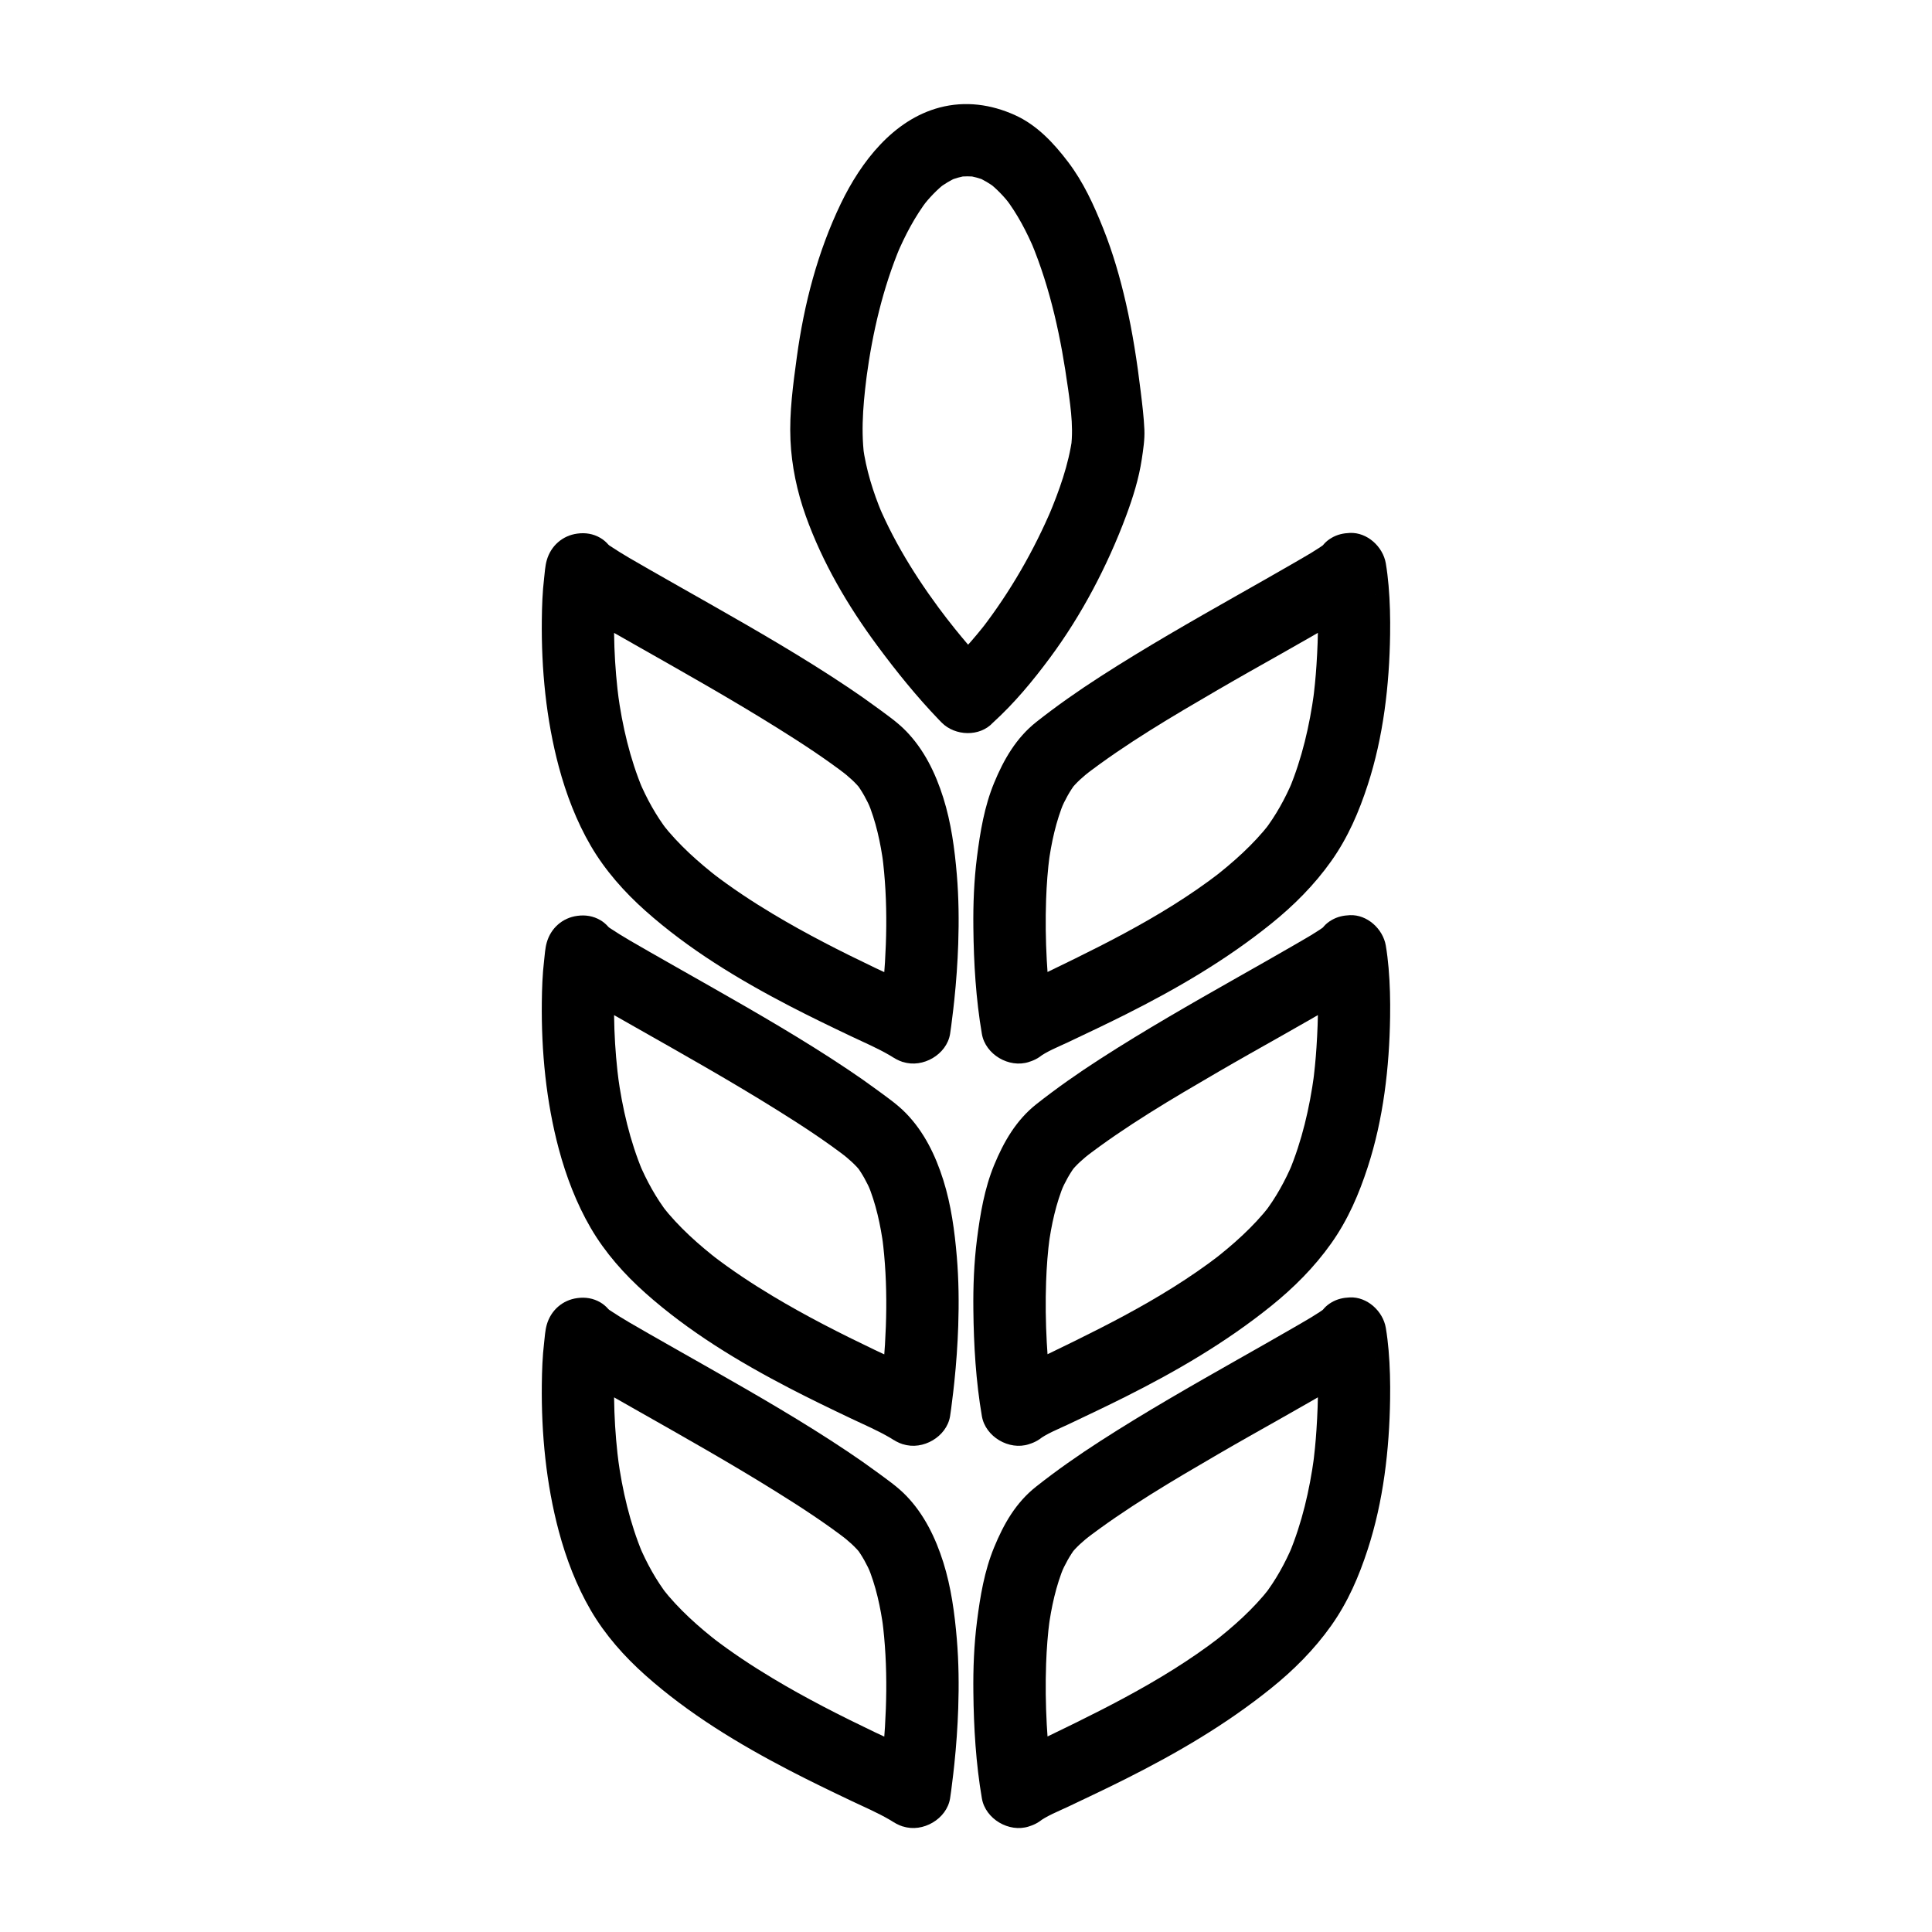<?xml version="1.0" encoding="UTF-8"?>
<svg id="_Слой_1" data-name="Слой 1" xmlns="http://www.w3.org/2000/svg" viewBox="0 0 480.42 480.42">
  <defs>
    <style>
      .cls-1 {
        stroke-width: 0px;
      }
    </style>
  </defs>
  <g>
    <path class="cls-1" d="M224.58,264.08c4.88,1.58,10.83-1.85,11.67-6.97.21-1.26.35-2.54.51-3.81.2-1.53.38-3.06.54-4.6.49-4.66.82-9.33.98-14.01.19-5.73.13-11.48-.35-17.19-.54-6.42-1.42-12.94-3.36-19.1s-4.78-12-9.27-16.61c-2.21-2.28-4.92-4.12-7.46-6-2.32-1.71-4.69-3.36-7.09-4.96-11.03-7.38-22.55-14.02-34.08-20.58-5.04-2.87-10.09-5.71-15.12-8.59-3.33-1.91-6.7-3.8-9.89-5.93-.46-.31-.91-.62-1.35-.96l1.82,1.41c-.31-.24-.63-.49-.88-.8l1.41,1.82c-.05-.06-.08-.14-.13-.2-.95-1.28-1.84-2.42-3.24-3.24-1.77-1.04-3.73-1.35-5.75-1.07-3.68.49-6.57,3.06-7.58,6.62-.41,1.44-.49,3-.66,4.47-.41,3.44-.53,6.91-.57,10.37-.14,12.22,1.07,24.72,4.23,36.54,1.82,6.79,4.39,13.53,7.93,19.61s8.35,11.52,13.64,16.22c10.72,9.54,23.12,17.04,35.81,23.63,5.07,2.63,10.22,5.12,15.38,7.57,3.21,1.52,6.52,2.94,9.58,4.73.37.21.73.44,1.07.7l-1.82-1.41.05.04c1.96,1.54,3.77,2.64,6.36,2.64,2.21,0,4.84-.98,6.36-2.64s2.74-3.97,2.64-6.36c-.1-2.22-.81-4.92-2.64-6.36-4.69-3.69-10.41-5.85-15.75-8.41-8.64-4.13-17.19-8.47-25.4-13.4-5.19-3.11-10.25-6.46-15.05-10.15l1.82,1.41c-5.2-4.02-10.21-8.47-14.27-13.67l1.41,1.82c-2.95-3.83-5.28-8.07-7.16-12.51l.91,2.15c-3.2-7.66-5.09-15.81-6.2-24.02l.32,2.39c-1.21-9.06-1.58-18.3-.96-27.43.09-1.37.21-2.74.39-4.1l-.32,2.39c.07-.5.1-1.06.3-1.53l-.91,2.15s.02-.03.03-.05l-1.41,1.82s0-.01.02-.02l-1.82,1.41h0c-.72.3-1.43.6-2.15.9h0c-1.6,0-3.19,0-4.79,0h0c-.72-.3-1.43-.6-2.15-.91h0c-.61-.46-1.21-.93-1.82-1.4h0c-.47-.6-.94-1.21-1.41-1.81,2.01,3.1,5.2,5.02,8.29,6.91,4.18,2.55,8.45,4.95,12.71,7.36,11.86,6.73,23.75,13.41,35.32,20.64,6.03,3.76,12,7.66,17.63,12l-1.82-1.41c1.91,1.48,3.67,3,5.16,4.92l-1.41-1.82c1.55,2.05,2.78,4.31,3.79,6.67l-.91-2.15c2.1,5,3.25,10.35,3.97,15.72l-.32-2.39c1.55,11.79,1.17,23.84-.03,35.64-.19,1.9-.41,3.8-.67,5.69l.32-2.39c-.06.44-.12.89-.19,1.33l.91-2.15-.11.21,5.38-4.14-.21.08h4.79l-.22-.07c-4.48-1.45-10.02,1.69-11.07,6.29-1.12,4.93,1.49,9.52,6.29,11.07Z"/>
    <path class="cls-1" d="M224.58,359.13c4.88,1.58,10.83-1.85,11.67-6.97.21-1.26.35-2.54.51-3.81.2-1.53.38-3.06.54-4.6.49-4.66.82-9.33.98-14.01.19-5.73.13-11.48-.35-17.19-.54-6.42-1.42-12.94-3.36-19.1s-4.78-12-9.27-16.61c-2.21-2.28-4.92-4.12-7.46-6-2.32-1.71-4.69-3.36-7.09-4.96-11.03-7.38-22.55-14.02-34.08-20.58-5.04-2.87-10.09-5.71-15.12-8.59-3.33-1.91-6.7-3.8-9.89-5.93-.46-.31-.91-.62-1.35-.96l1.82,1.41c-.31-.24-.63-.49-.88-.8l1.41,1.82c-.05-.06-.08-.14-.13-.2-.95-1.28-1.84-2.42-3.24-3.24-1.77-1.04-3.73-1.35-5.75-1.07-3.68.49-6.57,3.06-7.58,6.62-.41,1.44-.49,3-.66,4.47-.41,3.44-.53,6.91-.57,10.37-.14,12.22,1.07,24.72,4.23,36.54,1.82,6.79,4.39,13.53,7.93,19.61,3.57,6.13,8.35,11.52,13.64,16.22,10.72,9.54,23.12,17.04,35.81,23.63,5.07,2.63,10.22,5.12,15.38,7.57,3.21,1.52,6.52,2.94,9.58,4.73.37.21.73.44,1.07.7l-1.82-1.41.05.04c1.96,1.54,3.77,2.64,6.36,2.64,2.21,0,4.84-.98,6.36-2.64s2.74-3.97,2.64-6.36c-.1-2.22-.81-4.92-2.64-6.36-4.69-3.69-10.41-5.85-15.75-8.41-8.64-4.13-17.19-8.47-25.4-13.4-5.19-3.11-10.25-6.46-15.05-10.15l1.82,1.41c-5.2-4.02-10.21-8.47-14.27-13.67l1.41,1.82c-2.95-3.83-5.28-8.07-7.16-12.51l.91,2.15c-3.2-7.66-5.09-15.81-6.2-24.02l.32,2.39c-1.21-9.06-1.58-18.3-.96-27.43.09-1.37.21-2.74.39-4.1l-.32,2.39c.07-.5.1-1.06.3-1.53l-.91,2.15s.02-.03.03-.05l-1.41,1.82s0-.01.02-.02l-1.82,1.41h0c-.72.3-1.43.6-2.15.9h0c-1.6,0-3.19,0-4.79,0h0c-.72-.3-1.43-.6-2.15-.91h0c-.61-.46-1.21-.93-1.82-1.4h0c-.47-.6-.94-1.21-1.41-1.81,2.01,3.1,5.2,5.02,8.29,6.91,4.18,2.55,8.45,4.95,12.71,7.36,11.86,6.73,23.75,13.41,35.32,20.64,6.03,3.76,12,7.66,17.63,12l-1.82-1.41c1.91,1.48,3.67,3,5.16,4.92l-1.41-1.82c1.55,2.05,2.78,4.31,3.79,6.67l-.91-2.15c2.1,5,3.25,10.35,3.97,15.72l-.32-2.39c1.55,11.79,1.17,23.84-.03,35.64-.19,1.9-.41,3.8-.67,5.69l.32-2.39c-.06.44-.12.89-.19,1.33l.91-2.15-.11.21,5.38-4.14-.21.08h4.79l-.22-.07c-4.48-1.45-10.02,1.69-11.07,6.29-1.12,4.93,1.49,9.52,6.29,11.07Z"/>
    <path class="cls-1" d="M224.58,454.18c4.88,1.58,10.83-1.85,11.67-6.97.21-1.26.35-2.54.51-3.81.2-1.53.38-3.06.54-4.6.49-4.66.82-9.33.98-14.01.19-5.73.13-11.48-.35-17.19-.54-6.42-1.42-12.94-3.36-19.1-1.92-6.08-4.78-12-9.27-16.61-2.21-2.28-4.92-4.12-7.46-6-2.32-1.71-4.69-3.36-7.09-4.96-11.03-7.38-22.55-14.02-34.08-20.58-5.04-2.87-10.09-5.71-15.12-8.59-3.33-1.91-6.7-3.8-9.89-5.93-.46-.31-.91-.62-1.35-.96l1.82,1.41c-.31-.24-.63-.49-.88-.8l1.41,1.82c-.05-.06-.08-.14-.13-.2-.95-1.28-1.84-2.42-3.24-3.24-1.77-1.04-3.73-1.35-5.75-1.07-3.68.49-6.57,3.06-7.58,6.62-.41,1.44-.49,3-.66,4.47-.41,3.44-.53,6.91-.57,10.37-.14,12.22,1.07,24.72,4.23,36.54,1.82,6.79,4.39,13.53,7.93,19.61,3.57,6.13,8.35,11.52,13.64,16.22,10.72,9.54,23.12,17.04,35.81,23.63,5.07,2.63,10.22,5.12,15.38,7.57,3.21,1.52,6.52,2.94,9.58,4.73.37.21.73.44,1.07.7l-1.82-1.41.05.04c1.96,1.54,3.77,2.64,6.36,2.64,2.21,0,4.84-.98,6.36-2.64s2.74-3.97,2.64-6.36c-.1-2.22-.81-4.92-2.64-6.36-4.69-3.69-10.41-5.85-15.75-8.41-8.64-4.13-17.19-8.47-25.4-13.4-5.19-3.11-10.25-6.46-15.05-10.15l1.82,1.41c-5.2-4.02-10.21-8.47-14.27-13.67l1.41,1.82c-2.95-3.83-5.28-8.07-7.16-12.51l.91,2.15c-3.2-7.66-5.09-15.81-6.2-24.02l.32,2.39c-1.21-9.06-1.58-18.3-.96-27.43.09-1.37.21-2.74.39-4.1l-.32,2.39c.07-.5.1-1.06.3-1.53l-.91,2.15s.02-.03.03-.05l-1.41,1.82s0-.01.02-.02l-1.82,1.41h0c-.72.3-1.43.6-2.15.9h0c-1.6,0-3.19,0-4.79,0h0c-.72-.3-1.43-.6-2.15-.91h0c-.61-.46-1.21-.93-1.82-1.4h0c-.47-.6-.94-1.21-1.41-1.81,2.01,3.1,5.2,5.02,8.29,6.91,4.18,2.55,8.45,4.95,12.71,7.36,11.86,6.73,23.75,13.41,35.32,20.64,6.03,3.76,12,7.66,17.63,12l-1.82-1.41c1.91,1.48,3.67,3,5.16,4.92l-1.41-1.82c1.55,2.05,2.78,4.31,3.79,6.67l-.91-2.15c2.1,5,3.25,10.35,3.97,15.72l-.32-2.39c1.55,11.79,1.17,23.84-.03,35.64-.19,1.9-.41,3.8-.67,5.69l.32-2.39c-.06.44-.12.89-.19,1.33l.91-2.15-.11.21,5.38-4.14-.21.08h4.79l-.22-.07c-4.48-1.45-10.02,1.69-11.07,6.29-1.12,4.93,1.49,9.52,6.29,11.07Z"/>
  </g>
  <g>
    <path class="cls-1" d="M251.06,246.72l-.22.07h4.79l-.21-.08,5.38,4.14-.11-.21.91,2.15c-.06-.44-.13-.89-.19-1.33l.32,2.39c-1.34-9.98-1.95-20.12-1.6-30.19.13-3.72.41-7.44.9-11.14l-.32,2.39c.72-5.36,1.87-10.71,3.97-15.72l-.91,2.15c1.01-2.36,2.24-4.62,3.79-6.67l-1.41,1.82c1.49-1.92,3.25-3.44,5.16-4.92l-1.82,1.41c10.5-8.1,22.05-14.86,33.49-21.52,10.27-5.98,20.74-11.63,30.94-17.74,3.48-2.08,7.27-4.17,9.52-7.65l-1.41,1.82h0c-.61.46-1.21.93-1.82,1.4h0c-.72.3-1.43.6-2.15.9h0c-1.6,0-3.19,0-4.79,0h0c-.72-.3-1.43-.6-2.15-.91h0c-.61-.46-1.21-.93-1.82-1.4,0,0,.01.01.02.02l-1.41-1.82s.02.03.03.05l-.91-2.15c.2.47.23,1.03.3,1.53l-.32-2.39c.98,7.33.83,14.92.35,22.28-.2,3.09-.51,6.17-.92,9.24l.32-2.39c-1.12,8.21-3,16.36-6.2,24.02l.91-2.15c-1.88,4.44-4.21,8.68-7.16,12.51l1.41-1.82c-4.06,5.2-9.07,9.64-14.27,13.67l1.82-1.41c-14.84,11.41-31.79,19.32-48.55,27.41-2.76,1.33-5.23,2.65-7.65,4.55-1.69,1.33-2.64,4.33-2.64,6.36,0,2.21.98,4.84,2.64,6.36s3.97,2.74,6.36,2.64l2.39-.32c1.52-.43,2.85-1.2,3.97-2.31l.05-.04-1.82,1.41c2.25-1.71,5.12-2.8,7.65-4,4.73-2.25,9.47-4.48,14.15-6.83,12.76-6.4,25.08-13.59,36.22-22.56,5.66-4.55,10.78-9.67,14.99-15.61s6.91-12.31,9.07-18.94c3.9-11.96,5.39-24.86,5.57-37.4.06-4.05-.03-8.12-.38-12.16-.16-1.85-.38-3.72-.69-5.55-.71-4.14-4.62-7.75-8.94-7.56-1.64.07-3.12.39-4.55,1.23-1.54.9-2.22,1.87-3.24,3.24-.05.07-.08.14-.13.21l1.41-1.82c-.25.31-.57.56-.88.8l1.82-1.41c-2.57,1.97-5.47,3.54-8.25,5.17-4.69,2.73-9.42,5.38-14.13,8.06-11.5,6.52-22.99,13.08-34.1,20.24-5.48,3.53-10.81,7.26-15.93,11.3-4.99,3.95-8.08,9.32-10.47,15.11-2.43,5.89-3.47,12.16-4.27,18.44-.74,5.83-.97,11.71-.9,17.58.09,8.78.63,17.77,2.12,26.44.88,5.11,6.76,8.56,11.67,6.97,2.22-.72,4.18-2.09,5.38-4.14,1.13-1.93,1.61-4.77.91-6.94-1.45-4.47-6.28-7.84-11.07-6.29Z"/>
    <path class="cls-1" d="M251.06,341.77l-.22.07h4.79l-.21-.08,5.38,4.14-.11-.21.91,2.15c-.06-.44-.13-.89-.19-1.33l.32,2.39c-1.34-9.98-1.95-20.12-1.6-30.19.13-3.72.41-7.44.9-11.14l-.32,2.39c.72-5.36,1.87-10.71,3.97-15.72l-.91,2.15c1.01-2.36,2.24-4.62,3.79-6.67l-1.41,1.82c1.49-1.92,3.25-3.44,5.16-4.92l-1.82,1.41c10.5-8.1,22.05-14.86,33.49-21.52,10.27-5.98,20.74-11.63,30.94-17.74,3.48-2.08,7.27-4.17,9.52-7.65l-1.41,1.82h0c-.61.46-1.21.93-1.82,1.4h0c-.72.3-1.43.6-2.15.9h0c-1.6,0-3.19,0-4.79,0h0c-.72-.3-1.43-.6-2.15-.91h0c-.61-.46-1.21-.93-1.82-1.4,0,0,.01.01.02.02l-1.41-1.82s.02.03.03.05l-.91-2.15c.2.47.23,1.03.3,1.53l-.32-2.39c.98,7.33.83,14.92.35,22.28-.2,3.09-.51,6.17-.92,9.24l.32-2.39c-1.12,8.21-3,16.36-6.2,24.02l.91-2.15c-1.88,4.44-4.21,8.68-7.16,12.51l1.41-1.82c-4.06,5.2-9.07,9.64-14.27,13.67l1.82-1.41c-14.84,11.41-31.79,19.32-48.55,27.41-2.76,1.33-5.23,2.65-7.65,4.55-1.69,1.33-2.64,4.33-2.64,6.36,0,2.21.98,4.84,2.64,6.36s3.97,2.74,6.36,2.64l2.39-.32c1.52-.43,2.85-1.2,3.97-2.31l.05-.04-1.82,1.41c2.25-1.71,5.12-2.8,7.65-4,4.73-2.25,9.47-4.48,14.15-6.83,12.76-6.4,25.08-13.59,36.22-22.56,5.66-4.55,10.78-9.67,14.99-15.61s6.91-12.31,9.07-18.94c3.9-11.96,5.39-24.86,5.57-37.4.06-4.05-.03-8.12-.38-12.16-.16-1.85-.38-3.72-.69-5.55-.71-4.14-4.62-7.75-8.94-7.56-1.64.07-3.12.39-4.55,1.23-1.54.9-2.22,1.87-3.24,3.24-.05.07-.08.14-.13.21l1.41-1.82c-.25.31-.57.56-.88.8l1.82-1.41c-2.57,1.97-5.47,3.54-8.25,5.17-4.69,2.73-9.42,5.38-14.13,8.06-11.5,6.52-22.99,13.08-34.1,20.24-5.48,3.53-10.81,7.26-15.93,11.3-4.99,3.95-8.08,9.32-10.47,15.11s-3.47,12.16-4.27,18.44c-.74,5.83-.97,11.71-.9,17.58.09,8.78.63,17.77,2.12,26.44.88,5.11,6.76,8.56,11.67,6.97,2.22-.72,4.18-2.09,5.38-4.14,1.13-1.93,1.61-4.77.91-6.94-1.45-4.47-6.28-7.84-11.07-6.29Z"/>
    <path class="cls-1" d="M251.06,436.82l-.22.07h4.79l-.21-.08,5.38,4.14-.11-.21.91,2.15c-.06-.44-.13-.89-.19-1.33l.32,2.39c-1.34-9.98-1.95-20.12-1.6-30.19.13-3.72.41-7.44.9-11.14l-.32,2.39c.72-5.36,1.87-10.71,3.97-15.72l-.91,2.15c1.01-2.36,2.24-4.62,3.79-6.67l-1.41,1.82c1.49-1.92,3.25-3.44,5.16-4.92l-1.82,1.41c10.5-8.1,22.05-14.86,33.49-21.52,10.27-5.98,20.74-11.63,30.94-17.74,3.48-2.08,7.27-4.17,9.52-7.65l-1.41,1.82h0c-.61.46-1.21.93-1.82,1.4h0c-.72.3-1.43.6-2.15.9h0c-1.6,0-3.19,0-4.79,0h0c-.72-.3-1.43-.6-2.15-.91h0c-.61-.46-1.21-.93-1.82-1.4,0,0,.01.01.02.02l-1.41-1.82s.02.03.03.05l-.91-2.15c.2.47.23,1.03.3,1.53l-.32-2.39c.98,7.33.83,14.92.35,22.28-.2,3.09-.51,6.17-.92,9.24l.32-2.39c-1.12,8.21-3,16.36-6.2,24.02l.91-2.15c-1.88,4.44-4.21,8.68-7.16,12.51l1.41-1.82c-4.06,5.2-9.07,9.64-14.27,13.67l1.82-1.41c-14.84,11.41-31.79,19.32-48.55,27.41-2.76,1.33-5.23,2.65-7.65,4.55-1.69,1.33-2.64,4.33-2.64,6.36,0,2.21.98,4.84,2.64,6.36s3.97,2.74,6.36,2.64l2.39-.32c1.52-.43,2.85-1.2,3.97-2.31l.05-.04-1.82,1.41c2.25-1.71,5.12-2.8,7.65-4,4.73-2.25,9.47-4.48,14.15-6.83,12.76-6.4,25.08-13.59,36.22-22.56,5.66-4.55,10.78-9.67,14.99-15.61s6.91-12.31,9.07-18.94c3.9-11.96,5.39-24.86,5.57-37.4.06-4.05-.03-8.12-.38-12.16-.16-1.85-.38-3.72-.69-5.55-.71-4.14-4.62-7.75-8.94-7.56-1.64.07-3.12.39-4.55,1.23-1.54.9-2.22,1.87-3.24,3.24-.05.07-.08.14-.13.21l1.41-1.82c-.25.31-.57.56-.88.8l1.82-1.41c-2.57,1.97-5.47,3.54-8.25,5.17-4.69,2.73-9.42,5.38-14.13,8.06-11.5,6.52-22.99,13.08-34.1,20.24-5.48,3.53-10.81,7.26-15.93,11.3s-8.08,9.32-10.47,15.11c-2.43,5.89-3.47,12.16-4.27,18.44-.74,5.83-.97,11.71-.9,17.58.09,8.78.63,17.77,2.12,26.44.88,5.11,6.76,8.56,11.67,6.97,2.22-.72,4.18-2.09,5.38-4.14,1.13-1.93,1.61-4.77.91-6.94-1.45-4.47-6.28-7.84-11.07-6.29Z"/>
  </g>
  <path class="cls-1" d="M246.89,166.99c-4.46-4.46-8.52-9.37-12.37-14.35l1.41,1.82c-6.9-8.93-13.11-18.53-17.52-28.95l.91,2.15c-2.23-5.34-3.96-10.9-4.74-16.64l.32,2.39c-.93-7.26-.07-14.78.89-21.99l-.32,2.39c1.5-11.12,4.08-22.22,8.43-32.59l-.91,2.15c2.06-4.85,4.53-9.56,7.74-13.76l-1.41,1.82c1.72-2.21,3.64-4.25,5.85-5.97l-1.82,1.41c1.46-1.11,3.02-2.06,4.71-2.8l-2.15.91c1.5-.63,3.05-1.07,4.67-1.3l-2.39.32c1.58-.2,3.16-.2,4.74,0l-2.39-.32c1.56.22,3.06.63,4.52,1.23l-2.15-.91c1.7.72,3.27,1.67,4.74,2.79l-1.82-1.41c2.07,1.62,3.87,3.52,5.48,5.59l-1.41-1.82c3.1,4.04,5.46,8.58,7.43,13.25l-.91-2.15c4.83,11.57,7.47,24.02,9.16,36.41l-.32-2.39c.74,5.53,1.79,11.33,1.07,16.9l.32-2.39c-.91,6.73-3.26,13.26-5.88,19.49l.91-2.15c-4.55,10.75-10.44,20.99-17.56,30.24l1.41-1.82c-3.44,4.44-7.19,8.65-11.35,12.43-3.49,3.18-3.47,9.55,0,12.73,3.73,3.43,9,3.39,12.73,0,5.33-4.84,9.92-10.38,14.2-16.16,3.96-5.34,7.49-11,10.62-16.86s5.98-12.16,8.33-18.5c1.68-4.52,3.14-9.19,3.86-13.98.36-2.43.76-4.92.65-7.38-.14-3.14-.53-6.29-.91-9.41-.89-7.41-2.03-14.79-3.69-22.07-1.44-6.28-3.23-12.5-5.62-18.48s-4.94-11.56-8.74-16.57c-3.56-4.69-7.72-9.17-13.19-11.65-5.96-2.7-12.37-3.59-18.78-1.9-11.56,3.06-19.57,13.55-24.53,23.84-5.79,12.02-9.18,25.06-10.97,38.25-.92,6.76-1.88,13.72-1.58,20.56.28,6.44,1.64,12.86,3.81,18.92,4.16,11.61,10.43,22.3,17.74,32.19,4.74,6.41,9.78,12.66,15.31,18.42.25.26.51.53.76.78,3.33,3.34,9.44,3.58,12.73,0s3.56-9.17,0-12.73Z"/>
</svg>